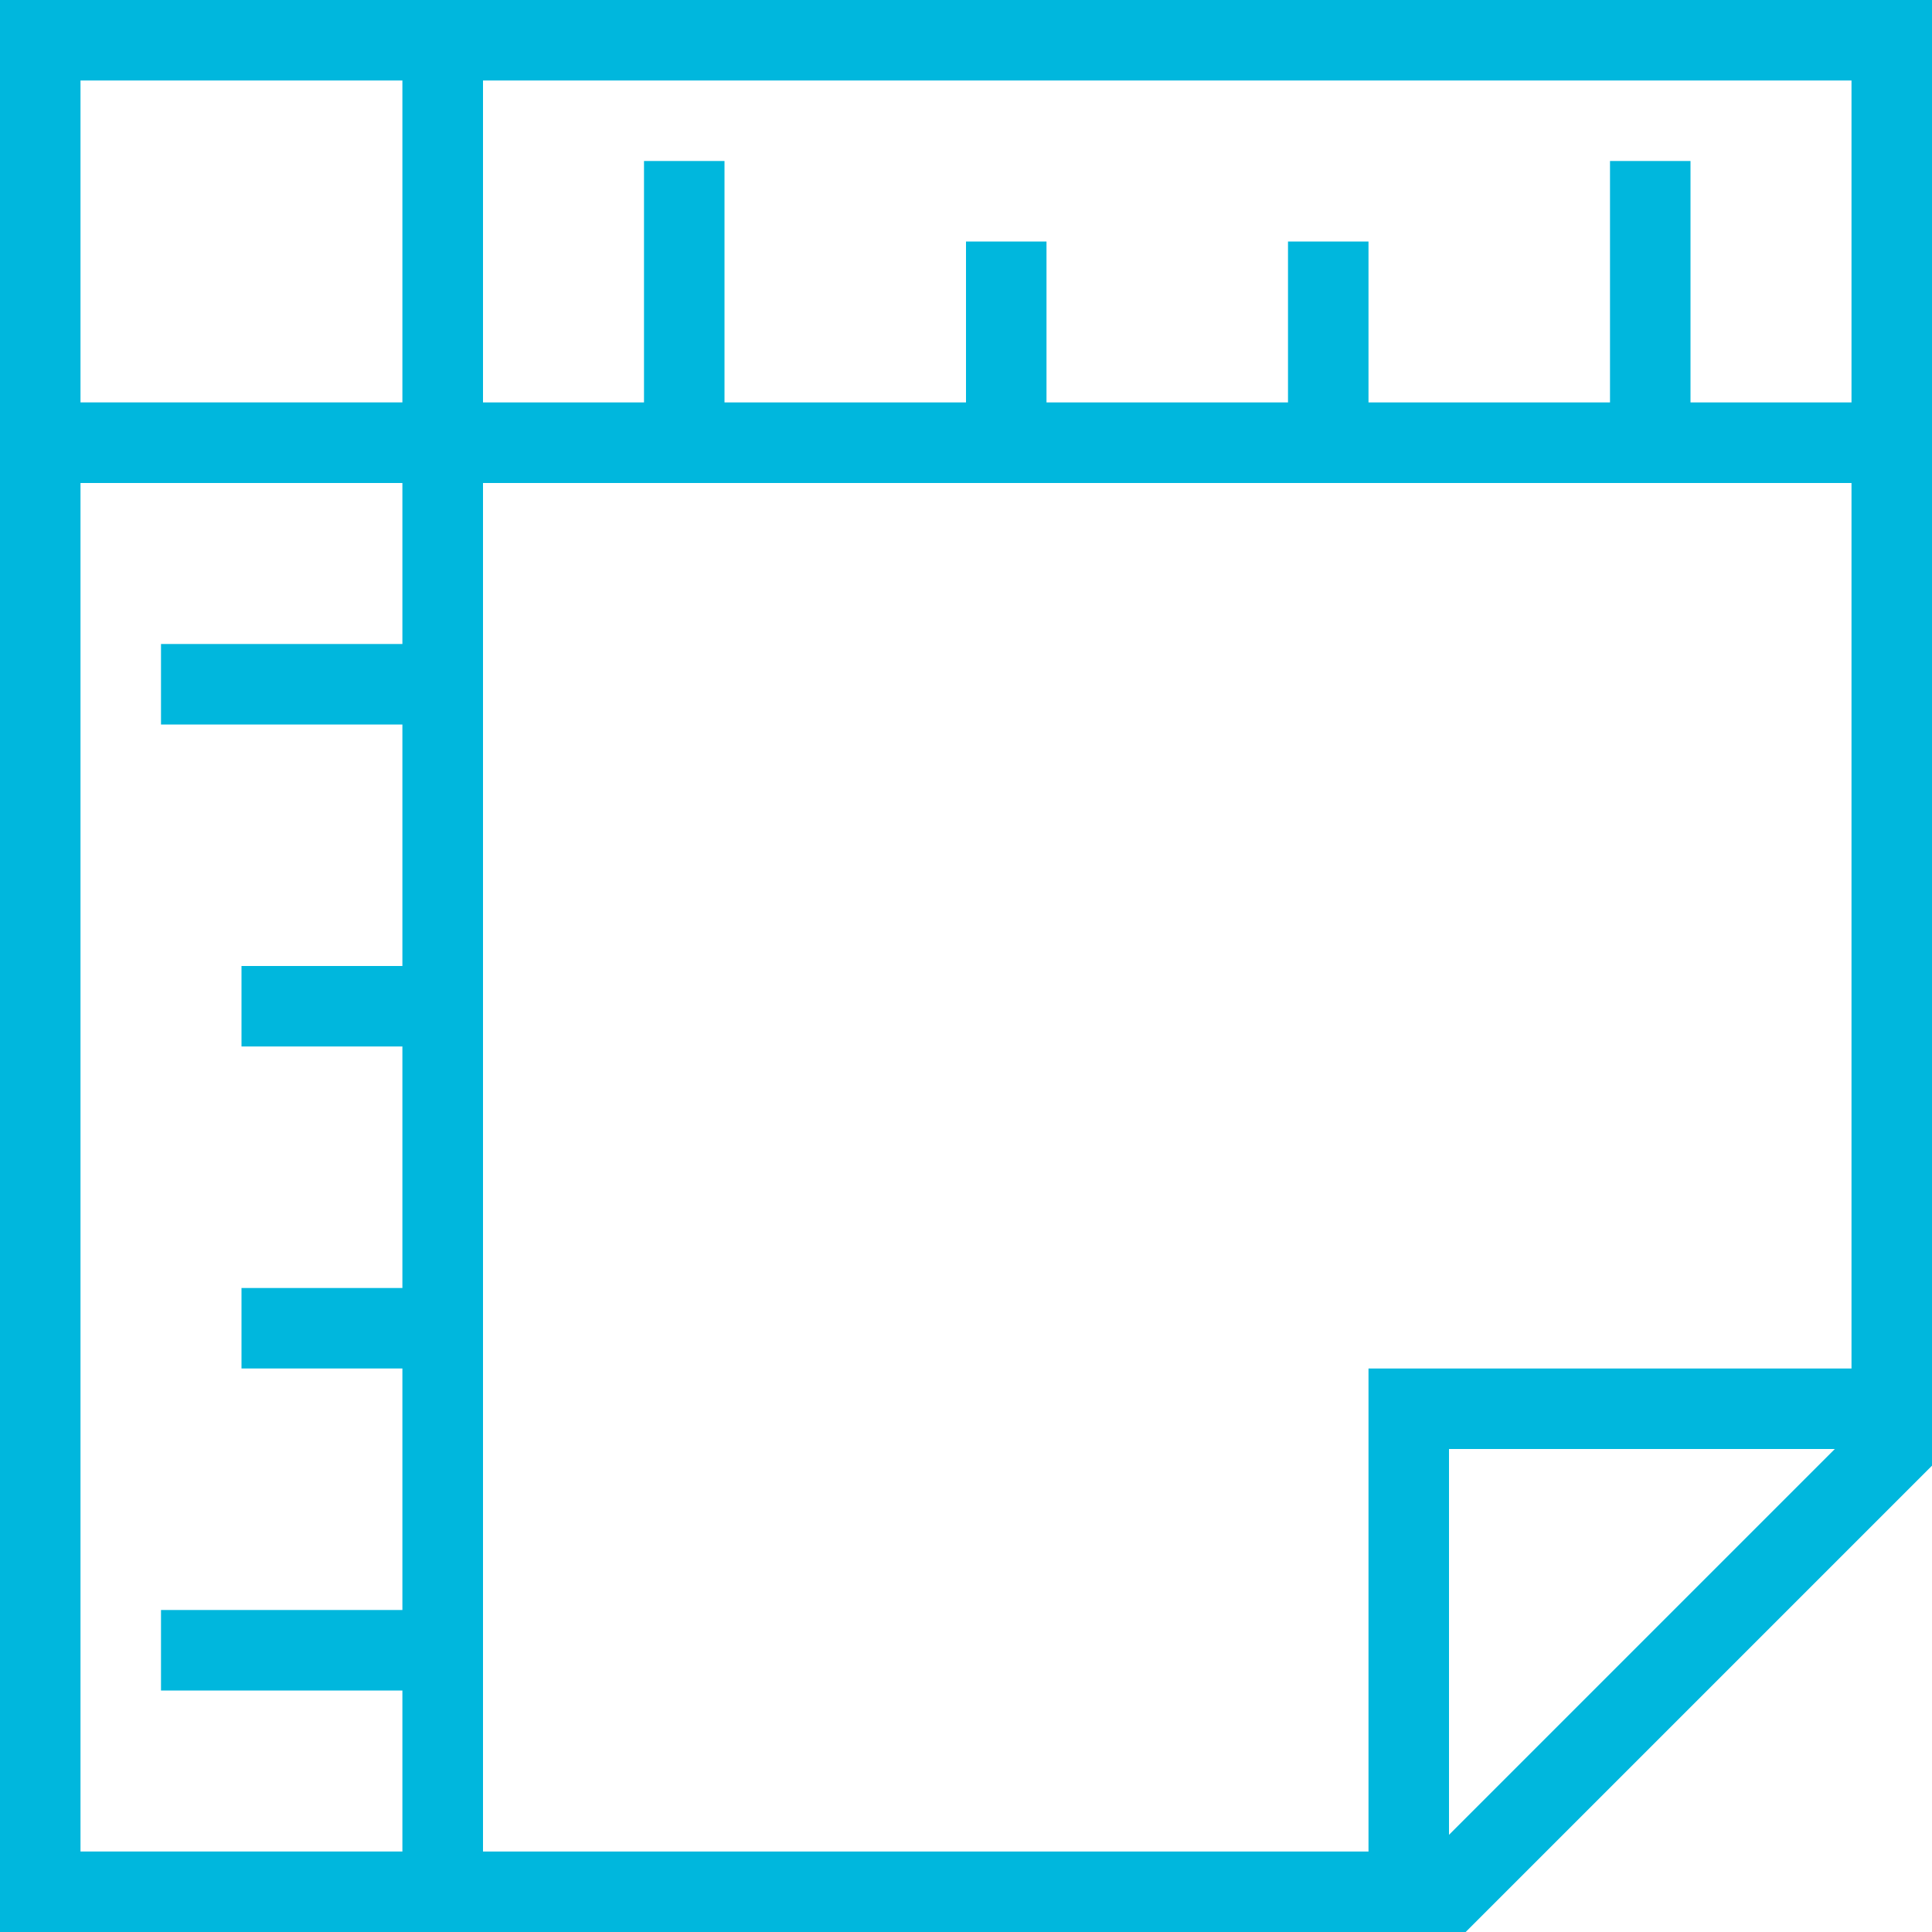 <?xml version="1.0" encoding="UTF-8"?>
<svg width="24px" height="24px" viewBox="0 0 24 24" version="1.1" xmlns="http://www.w3.org/2000/svg" xmlns:xlink="http://www.w3.org/1999/xlink">
    <!-- Generator: Sketch 45.2 (43514) - http://www.bohemiancoding.com/sketch -->
    <title>home_icon_002</title>
    <desc>Created with Sketch.</desc>
    <defs></defs>
    <g id="Page-1" stroke="none" stroke-width="1" fill="none" fill-rule="evenodd">
        <g id="home_icon_002" stroke="#00B7DD">
            <polygon id="Stroke-7180" points="5.5 5.5 0.5 5.5 0.5 23.5 5.5 23.5"></polygon>
            <polygon id="Stroke-7181" points="23.5 0.5 5.5 0.5 5.5 5.5 23.5 5.5"></polygon>
            <polygon id="Stroke-7182" points="0.5 0.5 5.5 0.5 5.5 5.5 0.5 5.5"></polygon>
            <polygon id="Stroke-7183" points="18 23.5 5.5 23.5 5.5 5.5 23.5 5.5 23.5 18"></polygon>
            <polyline id="Stroke-7184" points="17.5 23.5 17.5 17.5 23.5 17.5"></polyline>
            <path d="M8.5,5.5 L8.5,2" id="Stroke-7185" stroke-linejoin="round"></path>
            <path d="M12.5,5.5 L12.5,3" id="Stroke-7186" stroke-linejoin="round"></path>
            <path d="M16.5,5.5 L16.5,3" id="Stroke-7187" stroke-linejoin="round"></path>
            <path d="M20.5,5.5 L20.5,2" id="Stroke-7188" stroke-linejoin="round"></path>
            <path d="M5.5,20.5 L2,20.5" id="Stroke-7189" stroke-linejoin="round"></path>
            <path d="M5.5,16.5 L3,16.5" id="Stroke-7190" stroke-linejoin="round"></path>
            <path d="M5.5,12.5 L3,12.5" id="Stroke-7191" stroke-linejoin="round"></path>
            <path d="M5.5,8.5 L2,8.5" id="Stroke-7192" stroke-linejoin="round"></path>
        </g>
    </g>
</svg>